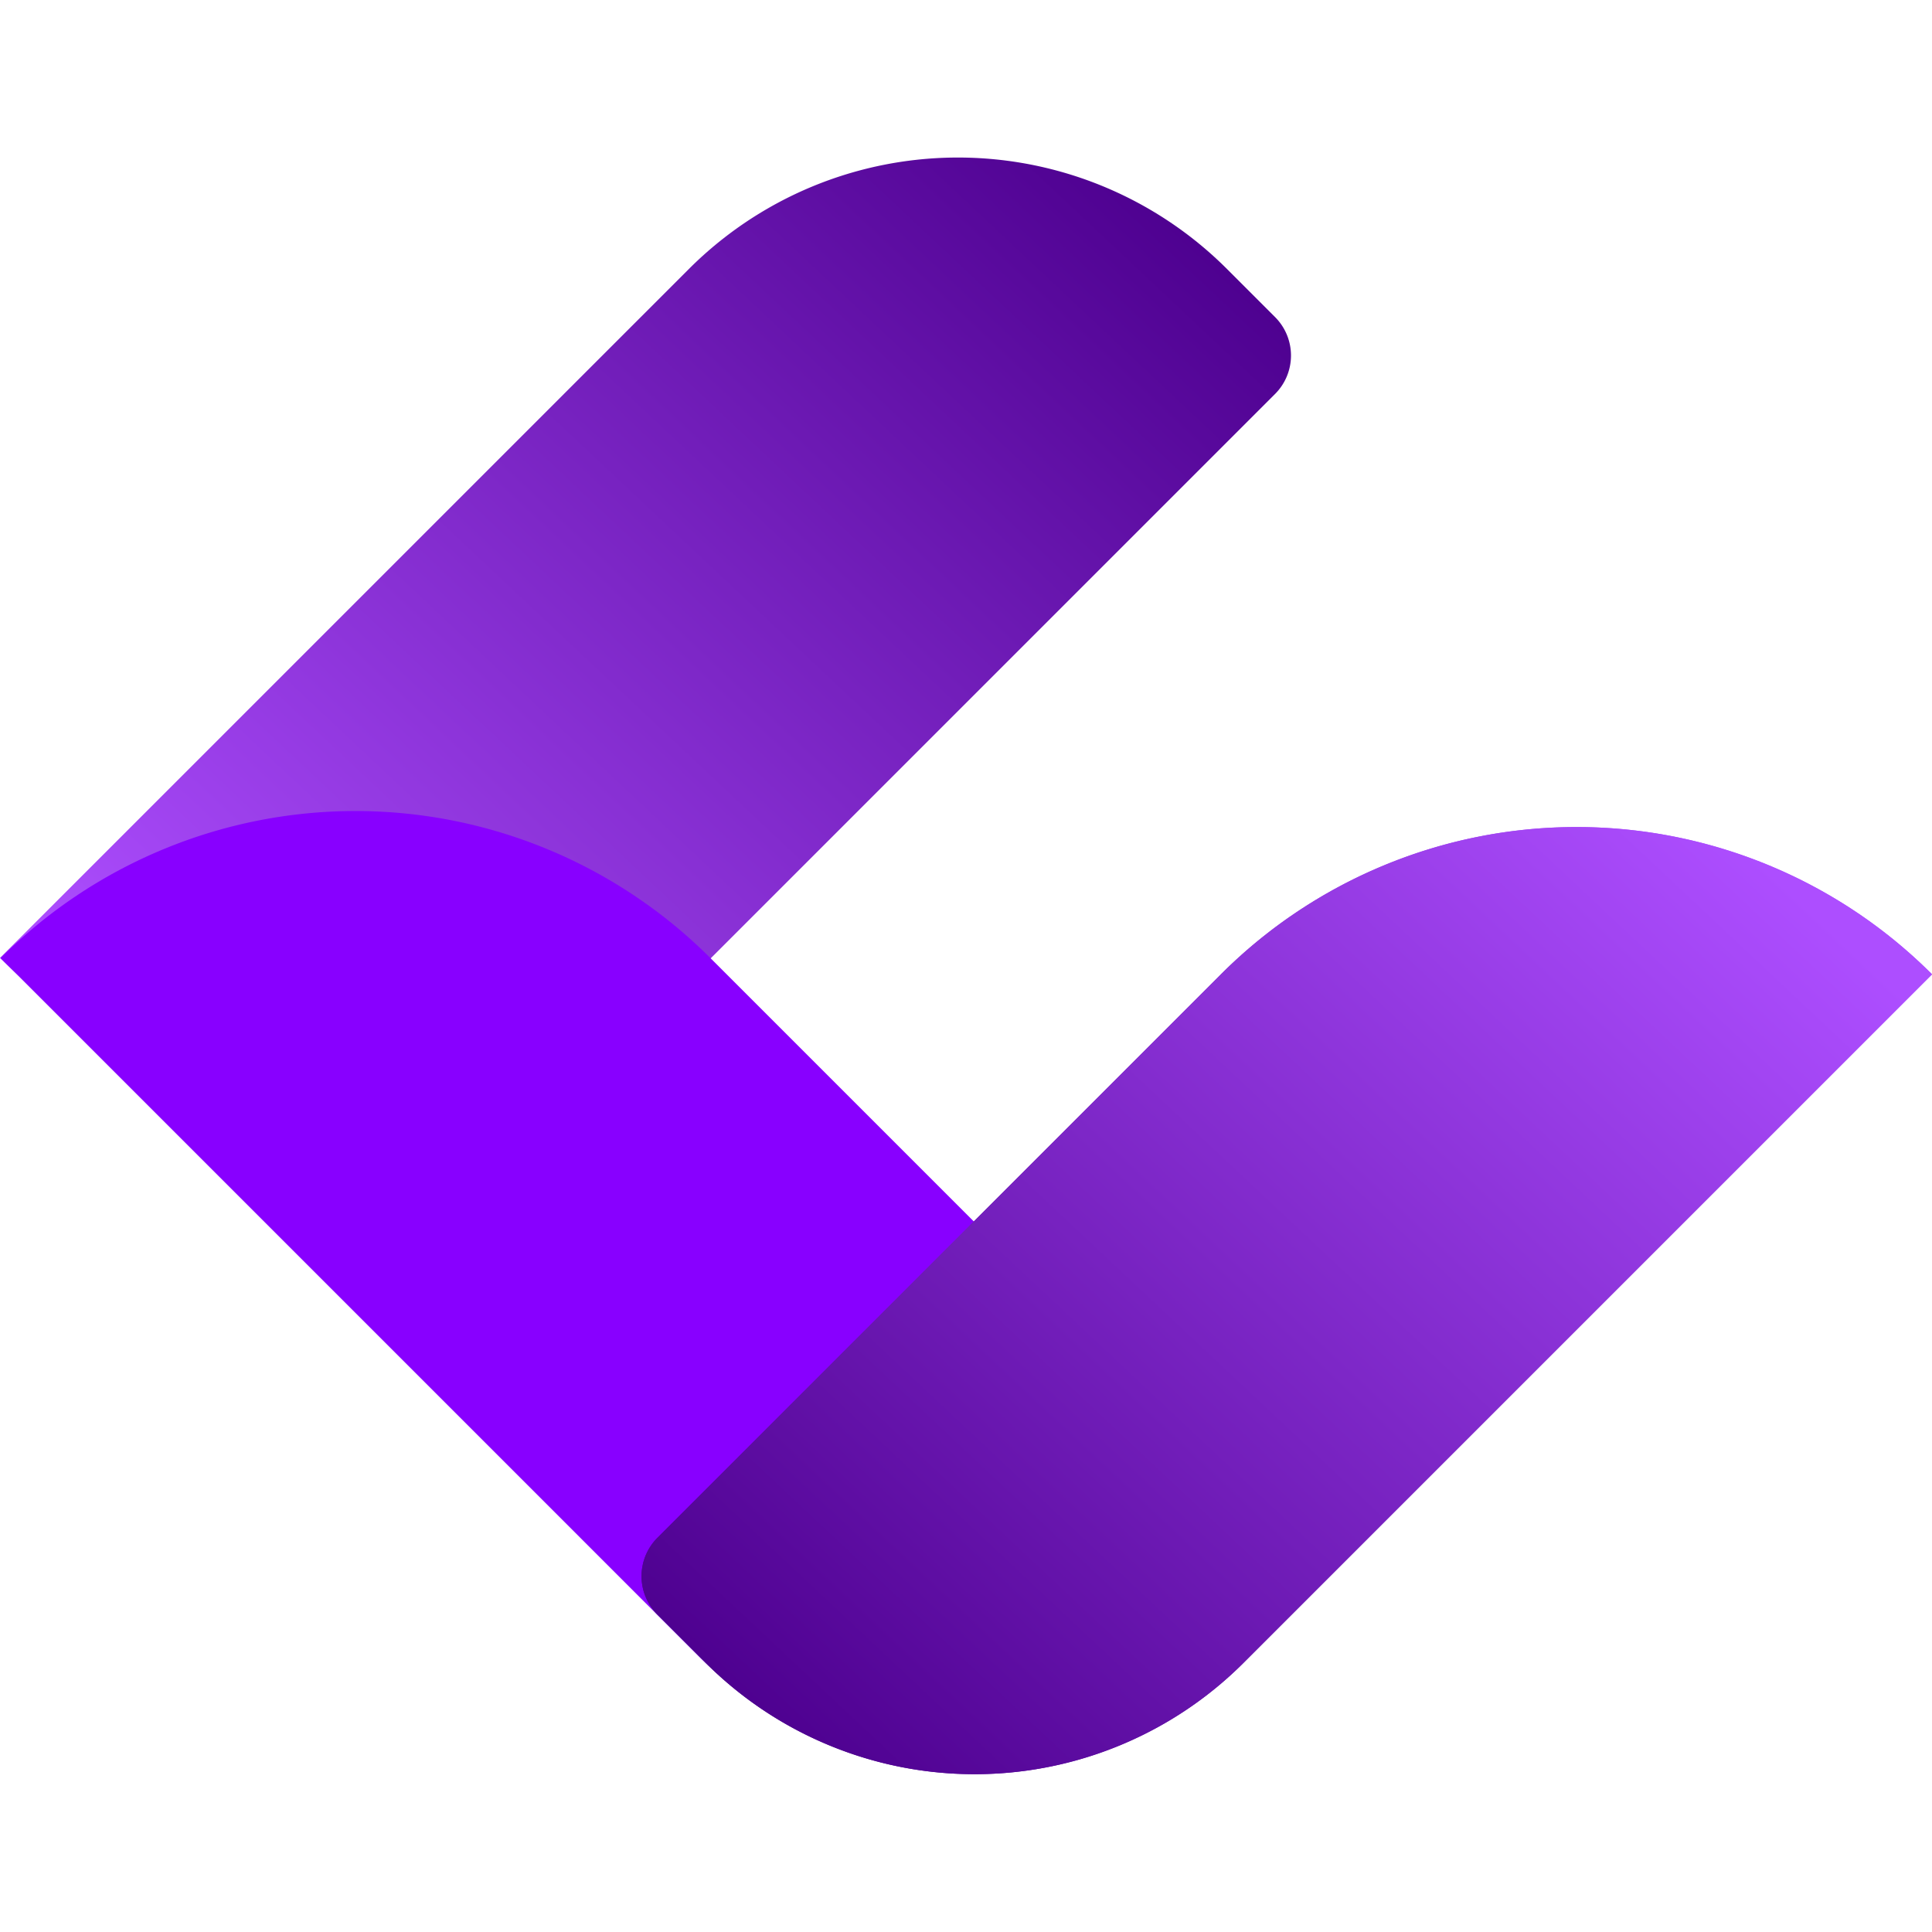 <svg xmlns="http://www.w3.org/2000/svg" xmlns:xlink="http://www.w3.org/1999/xlink" width="51.098" height="51.09" viewBox="0 0 51.098 51.09"><defs><style>.a{fill:url(#a);}.b{fill:#80f;}</style><linearGradient id="a" x1="0.5" y1="1" x2="0.489" y2="0.039" gradientUnits="objectBoundingBox"><stop offset="0" stop-color="#4d008f"/><stop offset="1" stop-color="#ad4eff"/></linearGradient></defs><path class="a" d="M13.3,0V25.768A10.063,10.063,0,0,1,3.235,35.832h-1.8A1.438,1.438,0,0,1,0,34.394V13.3A13.3,13.3,0,0,1,13.3,0Z" transform="translate(9.403 34.74) rotate(-135)"/><path class="b" d="M1.475,0H2.95A10.325,10.325,0,0,1,13.275,10.325v26.09A13.275,13.275,0,0,1,0,23.14V1.475A1.475,1.475,0,0,1,1.475,0Z" transform="translate(35.151 41.701) rotate(135)"/><g transform="translate(41.695 16.365) rotate(45)"><path class="a" d="M13.3,0V25.749A10.063,10.063,0,0,1,3.235,35.812h-1.8A1.438,1.438,0,0,1,0,34.374V13.3A13.3,13.3,0,0,1,13.3,0Z" transform="translate(0 0)"/><path class="a" d="M13.3,0V25.749A10.063,10.063,0,0,1,3.235,35.812h-1.8A1.438,1.438,0,0,1,0,34.374V13.3A13.3,13.3,0,0,1,13.3,0Z" transform="translate(0 0)"/></g></svg>